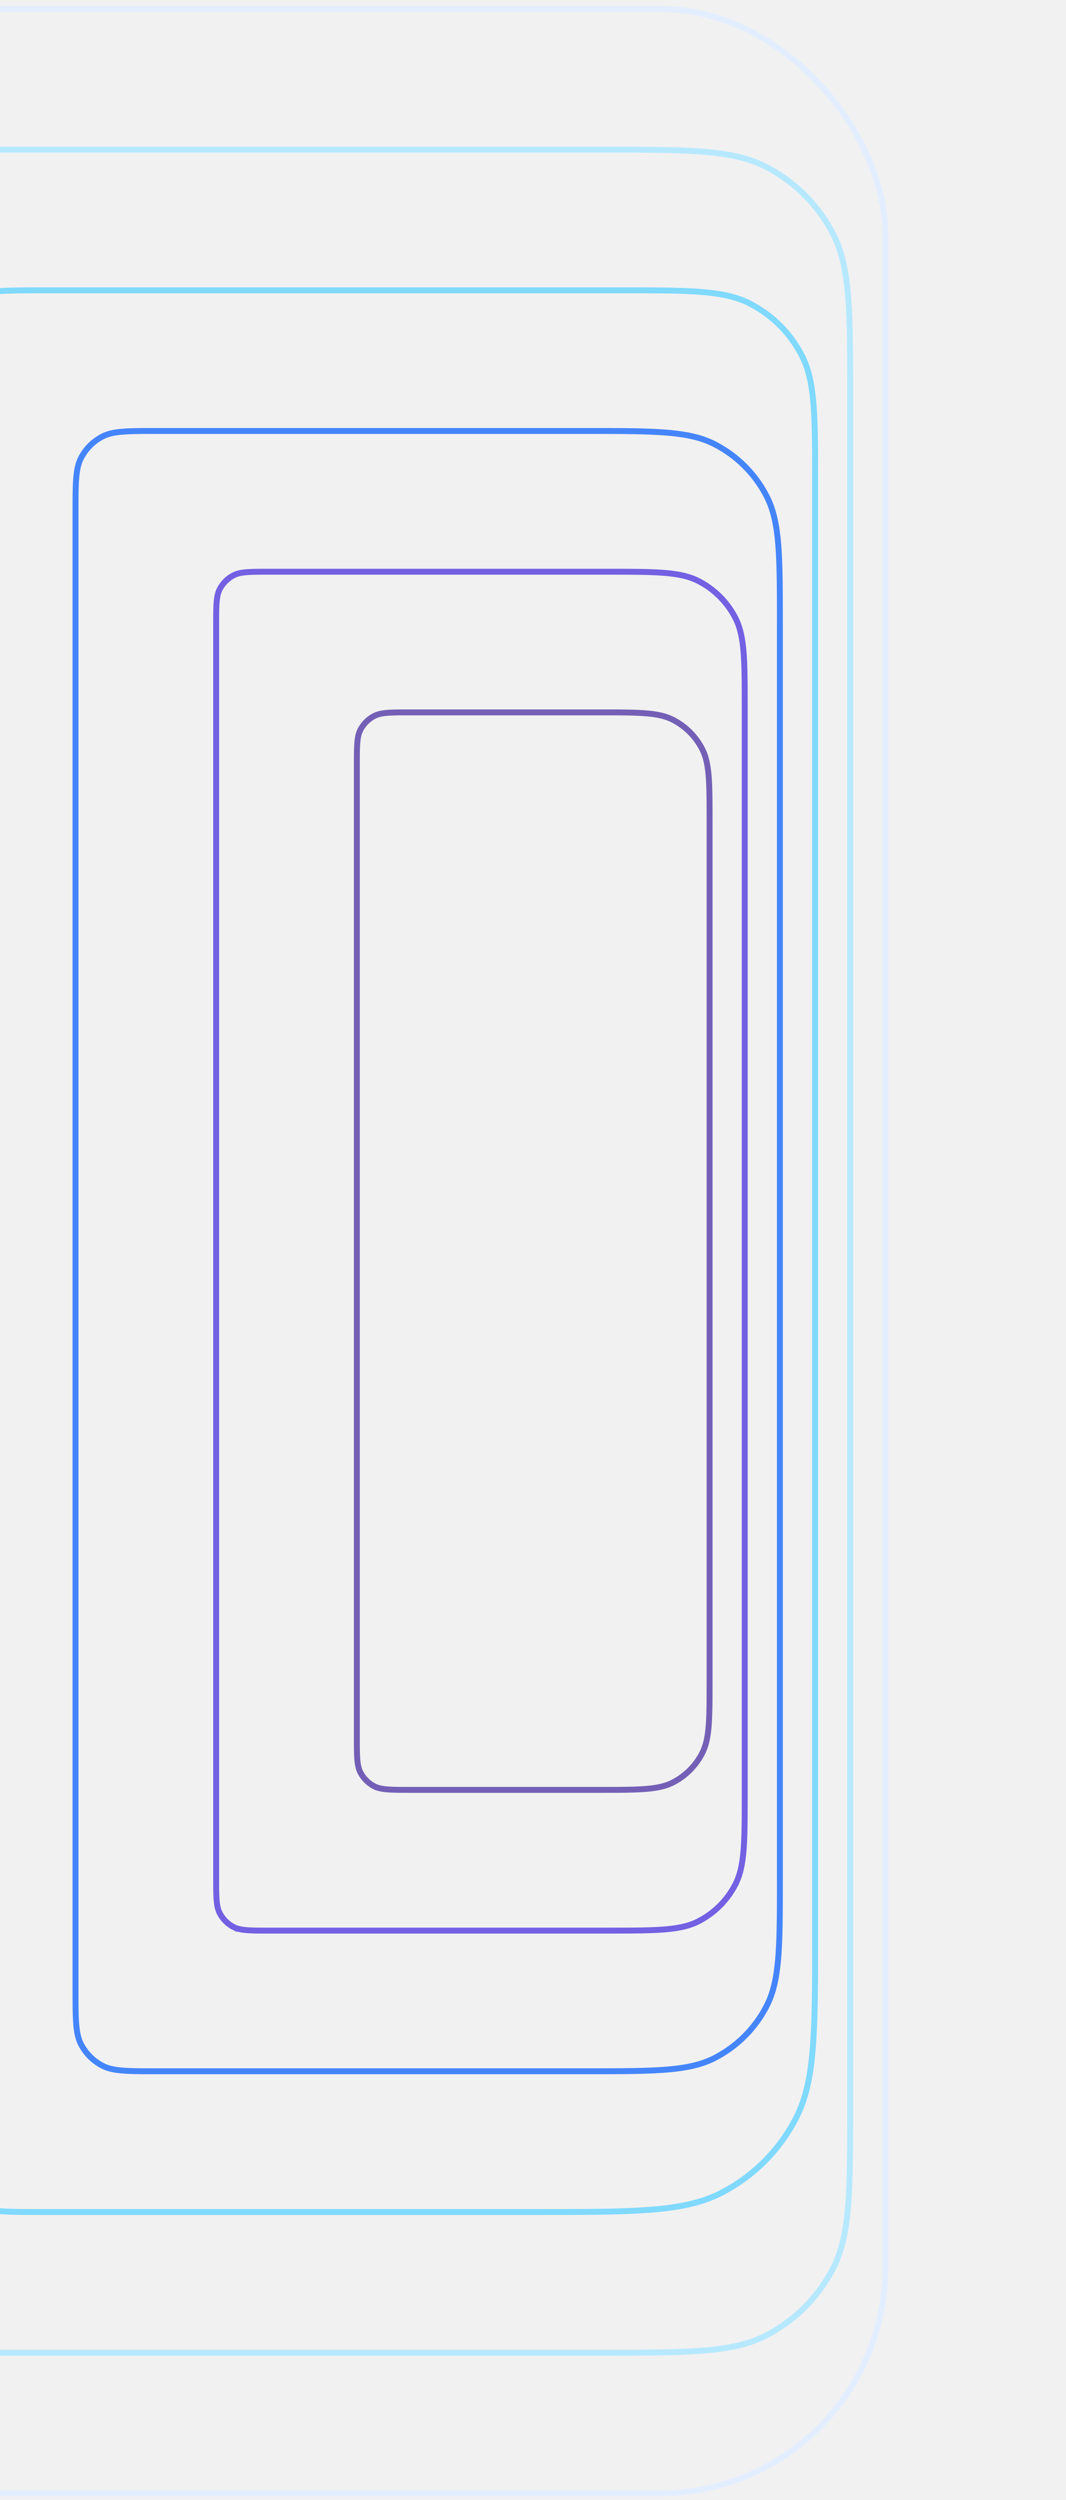 <svg width="360" height="844" fill="none" xmlns="http://www.w3.org/2000/svg"><g clip-path="url(#a)"><path fill="#BABABA" fill-opacity=".2" d="M0 0h360v844H0z"/><rect x="-117" y="3" width="416" height="838.75" rx="76.188" stroke="#E2EEFF" stroke-width="2"/><path d="M-21.977 135.01c0-6.667.001-11.608.32-15.518.32-3.898.95-6.685 2.16-9.061a22.753 22.753 0 0 1 9.942-9.942c2.376-1.21 5.162-1.84 9.06-2.159 3.911-.32 8.851-.32 15.518-.32h194.75c11.655 0 20.337 0 27.217.563 6.869.56 11.855 1.677 16.136 3.858a40.56 40.56 0 0 1 17.726 17.726c2.182 4.281 3.297 9.267 3.858 16.136.563 6.88.563 15.562.563 27.217v489.25c0 16.643 0 29.065-.805 38.916-.804 9.839-2.405 17.024-5.557 23.21a58.374 58.374 0 0 1-25.511 25.511c-6.186 3.152-13.372 4.753-23.211 5.557-9.85.805-22.273.806-38.916.806H15.023c-6.667 0-11.607-.001-15.517-.321-3.899-.318-6.685-.948-9.06-2.159a22.748 22.748 0 0 1-9.943-9.942c-1.21-2.376-1.84-5.162-2.16-9.061-.319-3.91-.32-8.85-.32-15.517V135.01z" stroke="#80D9FF" stroke-width="2"/><path d="M-69.492 125.511c0-13.318 0-23.246.644-31.116.642-7.86 1.92-13.578 4.424-18.494a46.5 46.5 0 0 1 20.321-20.322c4.916-2.504 10.636-3.782 18.494-4.424 7.87-.643 17.8-.644 31.117-.644h197.125c14.98 0 26.155.001 35.016.725 8.849.723 15.301 2.162 20.852 4.99a52.434 52.434 0 0 1 22.916 22.917c2.829 5.55 4.268 12.003 4.991 20.852.724 8.861.725 20.036.725 35.016v574.75c0 14.981-.001 26.156-.725 35.016-.723 8.849-2.162 15.302-4.991 20.853a52.431 52.431 0 0 1-22.916 22.916c-5.551 2.828-12.003 4.268-20.852 4.99-8.861.724-20.036.725-35.016.725H5.508c-13.318 0-23.246-.001-31.117-.644-7.858-.642-13.578-1.919-18.494-4.424a46.501 46.501 0 0 1-20.321-20.321c-2.505-4.916-3.782-10.635-4.424-18.494-.643-7.871-.644-17.799-.644-31.117v-593.75z" stroke="#B6E9FF" stroke-width="2"/><path opacity=".8" d="M25.504 172.995c0-5.004 0-8.698.24-11.618.237-2.908.705-4.961 1.592-6.702a16.804 16.804 0 0 1 7.348-7.347c1.74-.887 3.794-1.356 6.702-1.594 2.92-.238 6.613-.239 11.618-.239h144.875c11.655 0 20.336.001 27.217.563 6.868.561 11.855 1.677 16.135 3.858a40.56 40.56 0 0 1 17.727 17.727c2.181 4.281 3.297 9.267 3.858 16.135.562 6.881.563 15.562.563 27.217v422.75c0 11.655-.001 20.336-.563 27.217-.561 6.869-1.677 11.855-3.858 16.136a40.562 40.562 0 0 1-17.727 17.726c-4.28 2.181-9.267 3.297-16.135 3.858-6.881.562-15.562.563-27.217.563H53.004c-5.005 0-8.698-.001-11.618-.239-2.908-.238-4.962-.707-6.702-1.593a16.811 16.811 0 0 1-7.348-7.348c-.887-1.74-1.355-3.794-1.593-6.702-.238-2.92-.24-6.613-.24-11.618v-498.75z" stroke="#1B6BFF" stroke-width="2"/><path opacity=".6" d="M73.002 211.011c0-3.342 0-5.788.158-7.718.157-1.919.464-3.239 1.027-4.344a10.874 10.874 0 0 1 4.753-4.753c1.105-.563 2.426-.87 4.344-1.027 1.93-.157 4.376-.158 7.718-.158h114c8.33 0 14.517.001 19.417.401 4.889.399 8.409 1.191 11.419 2.725a28.688 28.688 0 0 1 12.537 12.537c1.534 3.011 2.326 6.531 2.726 11.419.4 4.901.401 11.088.401 19.418v365.75c0 8.33-.001 14.517-.401 19.417-.4 4.889-1.192 8.408-2.726 11.419a28.683 28.683 0 0 1-12.537 12.537c-3.01 1.534-6.53 2.326-11.419 2.726-4.9.4-11.087.401-19.417.401h-114c-3.342 0-5.788-.001-7.718-.159-1.918-.156-3.239-.463-4.344-1.027l-.454.891.454-.891a10.871 10.871 0 0 1-4.753-4.752c-.563-1.106-.87-2.426-1.027-4.344-.157-1.93-.158-4.376-.158-7.718v-422.75z" stroke="#2000D8" stroke-width="2"/><path opacity=".6" d="M120.51 258.497c0-3.342.001-5.788.158-7.718.157-1.919.464-3.239 1.027-4.345a10.876 10.876 0 0 1 4.753-4.752c1.105-.563 2.425-.87 4.344-1.027 1.93-.158 4.376-.158 7.718-.158h64.125c6.667 0 11.607 0 15.517.32 3.899.318 6.685.949 9.061 2.159a22.75 22.75 0 0 1 9.942 9.942c1.211 2.376 1.841 5.163 2.16 9.061.319 3.91.32 8.85.32 15.518v289.75c0 6.667-.001 11.607-.32 15.517-.319 3.899-.949 6.685-2.16 9.061a22.745 22.745 0 0 1-9.942 9.942c-2.376 1.21-5.162 1.841-9.061 2.159-3.91.32-8.85.321-15.517.321H138.51c-3.342 0-5.788-.001-7.718-.159-1.919-.157-3.239-.463-4.344-1.027l-.454.891.454-.891a10.871 10.871 0 0 1-4.753-4.752c-.563-1.106-.87-2.426-1.027-4.344-.157-1.93-.158-4.377-.158-7.718v-327.75z" stroke="#21008F" stroke-width="2"/></g><defs><clipPath id="a"><path fill="#fff" d="M0 0h360v844H0z"/></clipPath></defs></svg>